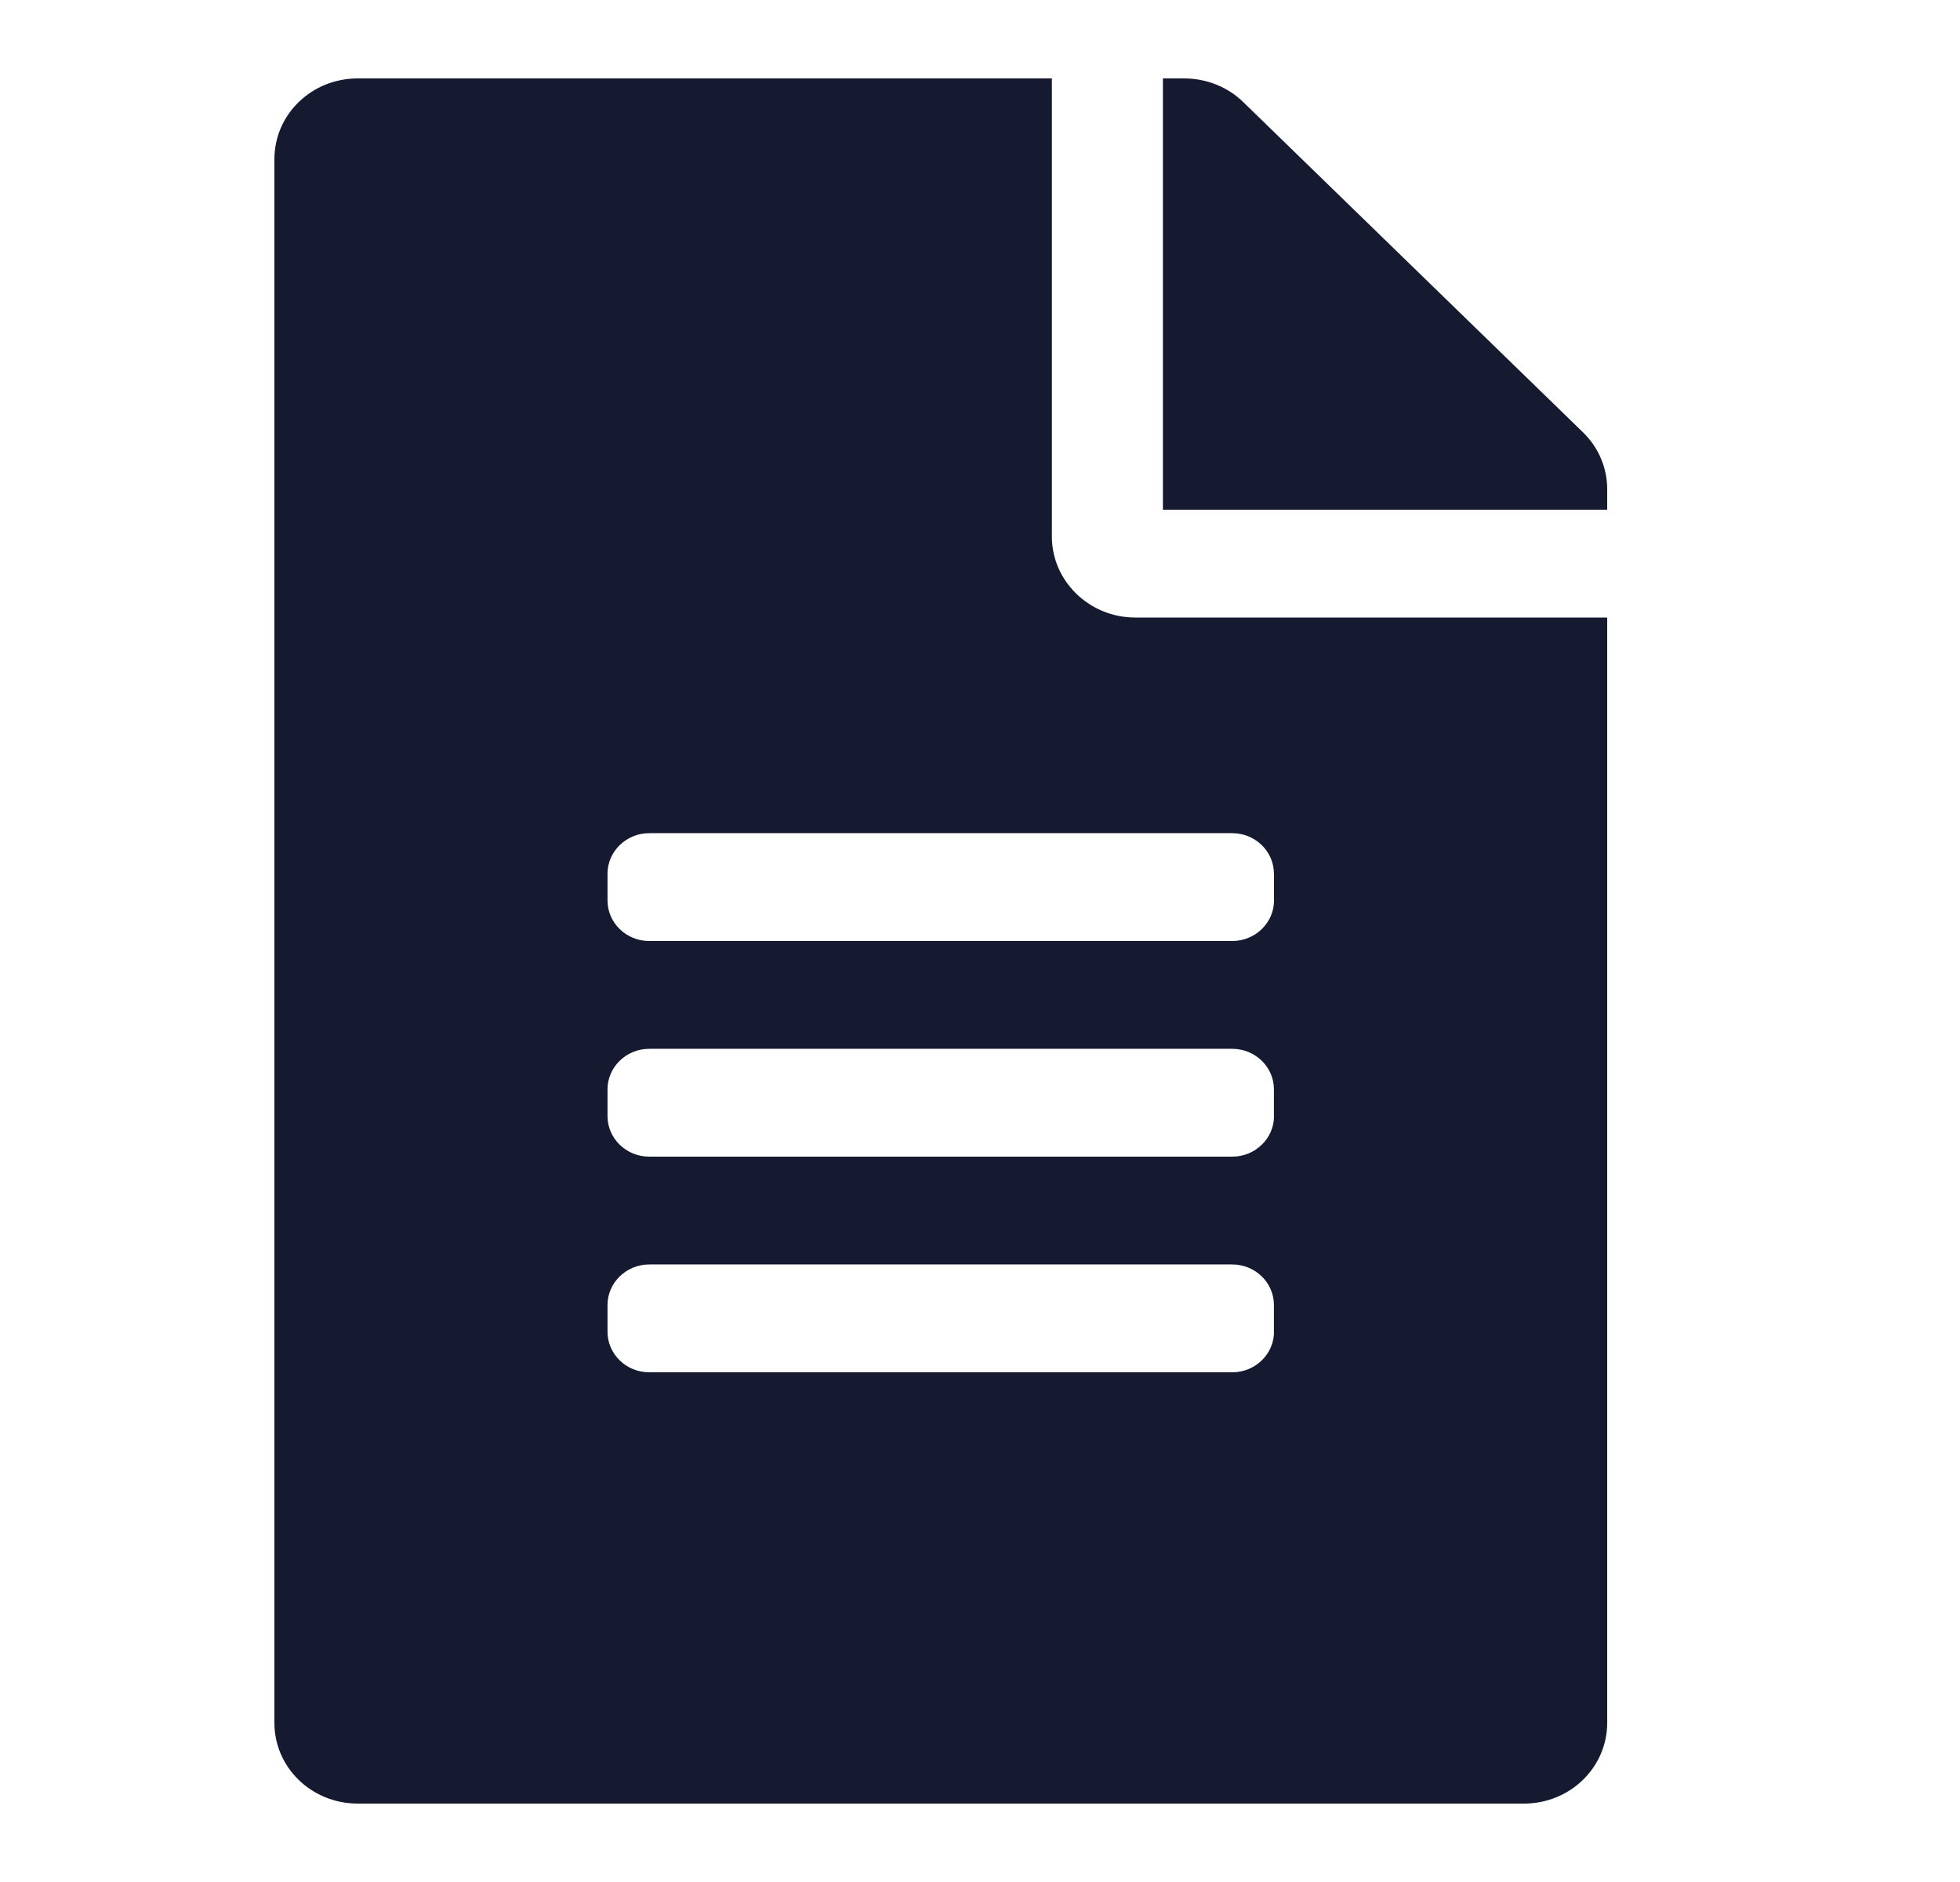 <svg xmlns="http://www.w3.org/2000/svg" width="25" height="24" viewBox="0 0 25 24">
    <g fill="none" fill-rule="evenodd">
        <g>
            <g>
                <g>
                    <path d="M0 0H24V24H0z" transform="translate(-480 -279) translate(48 279) translate(432)"/>
                    <path fill="#151A30" d="M13.417 6.844V1H4.563C3.973 1 3.5 1.46 3.5 2.031V21.97C3.5 22.54 3.974 23 4.563 23h14.875c.588 0 1.062-.46 1.062-1.031V7.875h-6.02c-.585 0-1.063-.464-1.063-1.031zm2.833 10.14c0 .284-.24.516-.531.516H8.28c-.292 0-.531-.232-.531-.516v-.343c0-.284.24-.516.531-.516h7.438c.292 0 .531.232.531.516v.343zm0-2.75c0 .284-.24.516-.531.516H8.28c-.292 0-.531-.232-.531-.516v-.343c0-.284.24-.516.531-.516h7.438c.292 0 .531.232.531.516v.343zm0-3.093v.343c0 .284-.24.516-.531.516H8.28c-.292 0-.531-.232-.531-.516v-.343c0-.284.24-.516.531-.516h7.438c.292 0 .531.232.531.516zm4.25-4.903V6.5h-5.667V1h.27c.284 0 .554.107.753.3l4.334 4.212c.2.193.31.455.31.726z" transform="translate(-480 -279) translate(48 279) translate(432)"/>
                </g>
            </g>
        </g>
    </g>
</svg>
